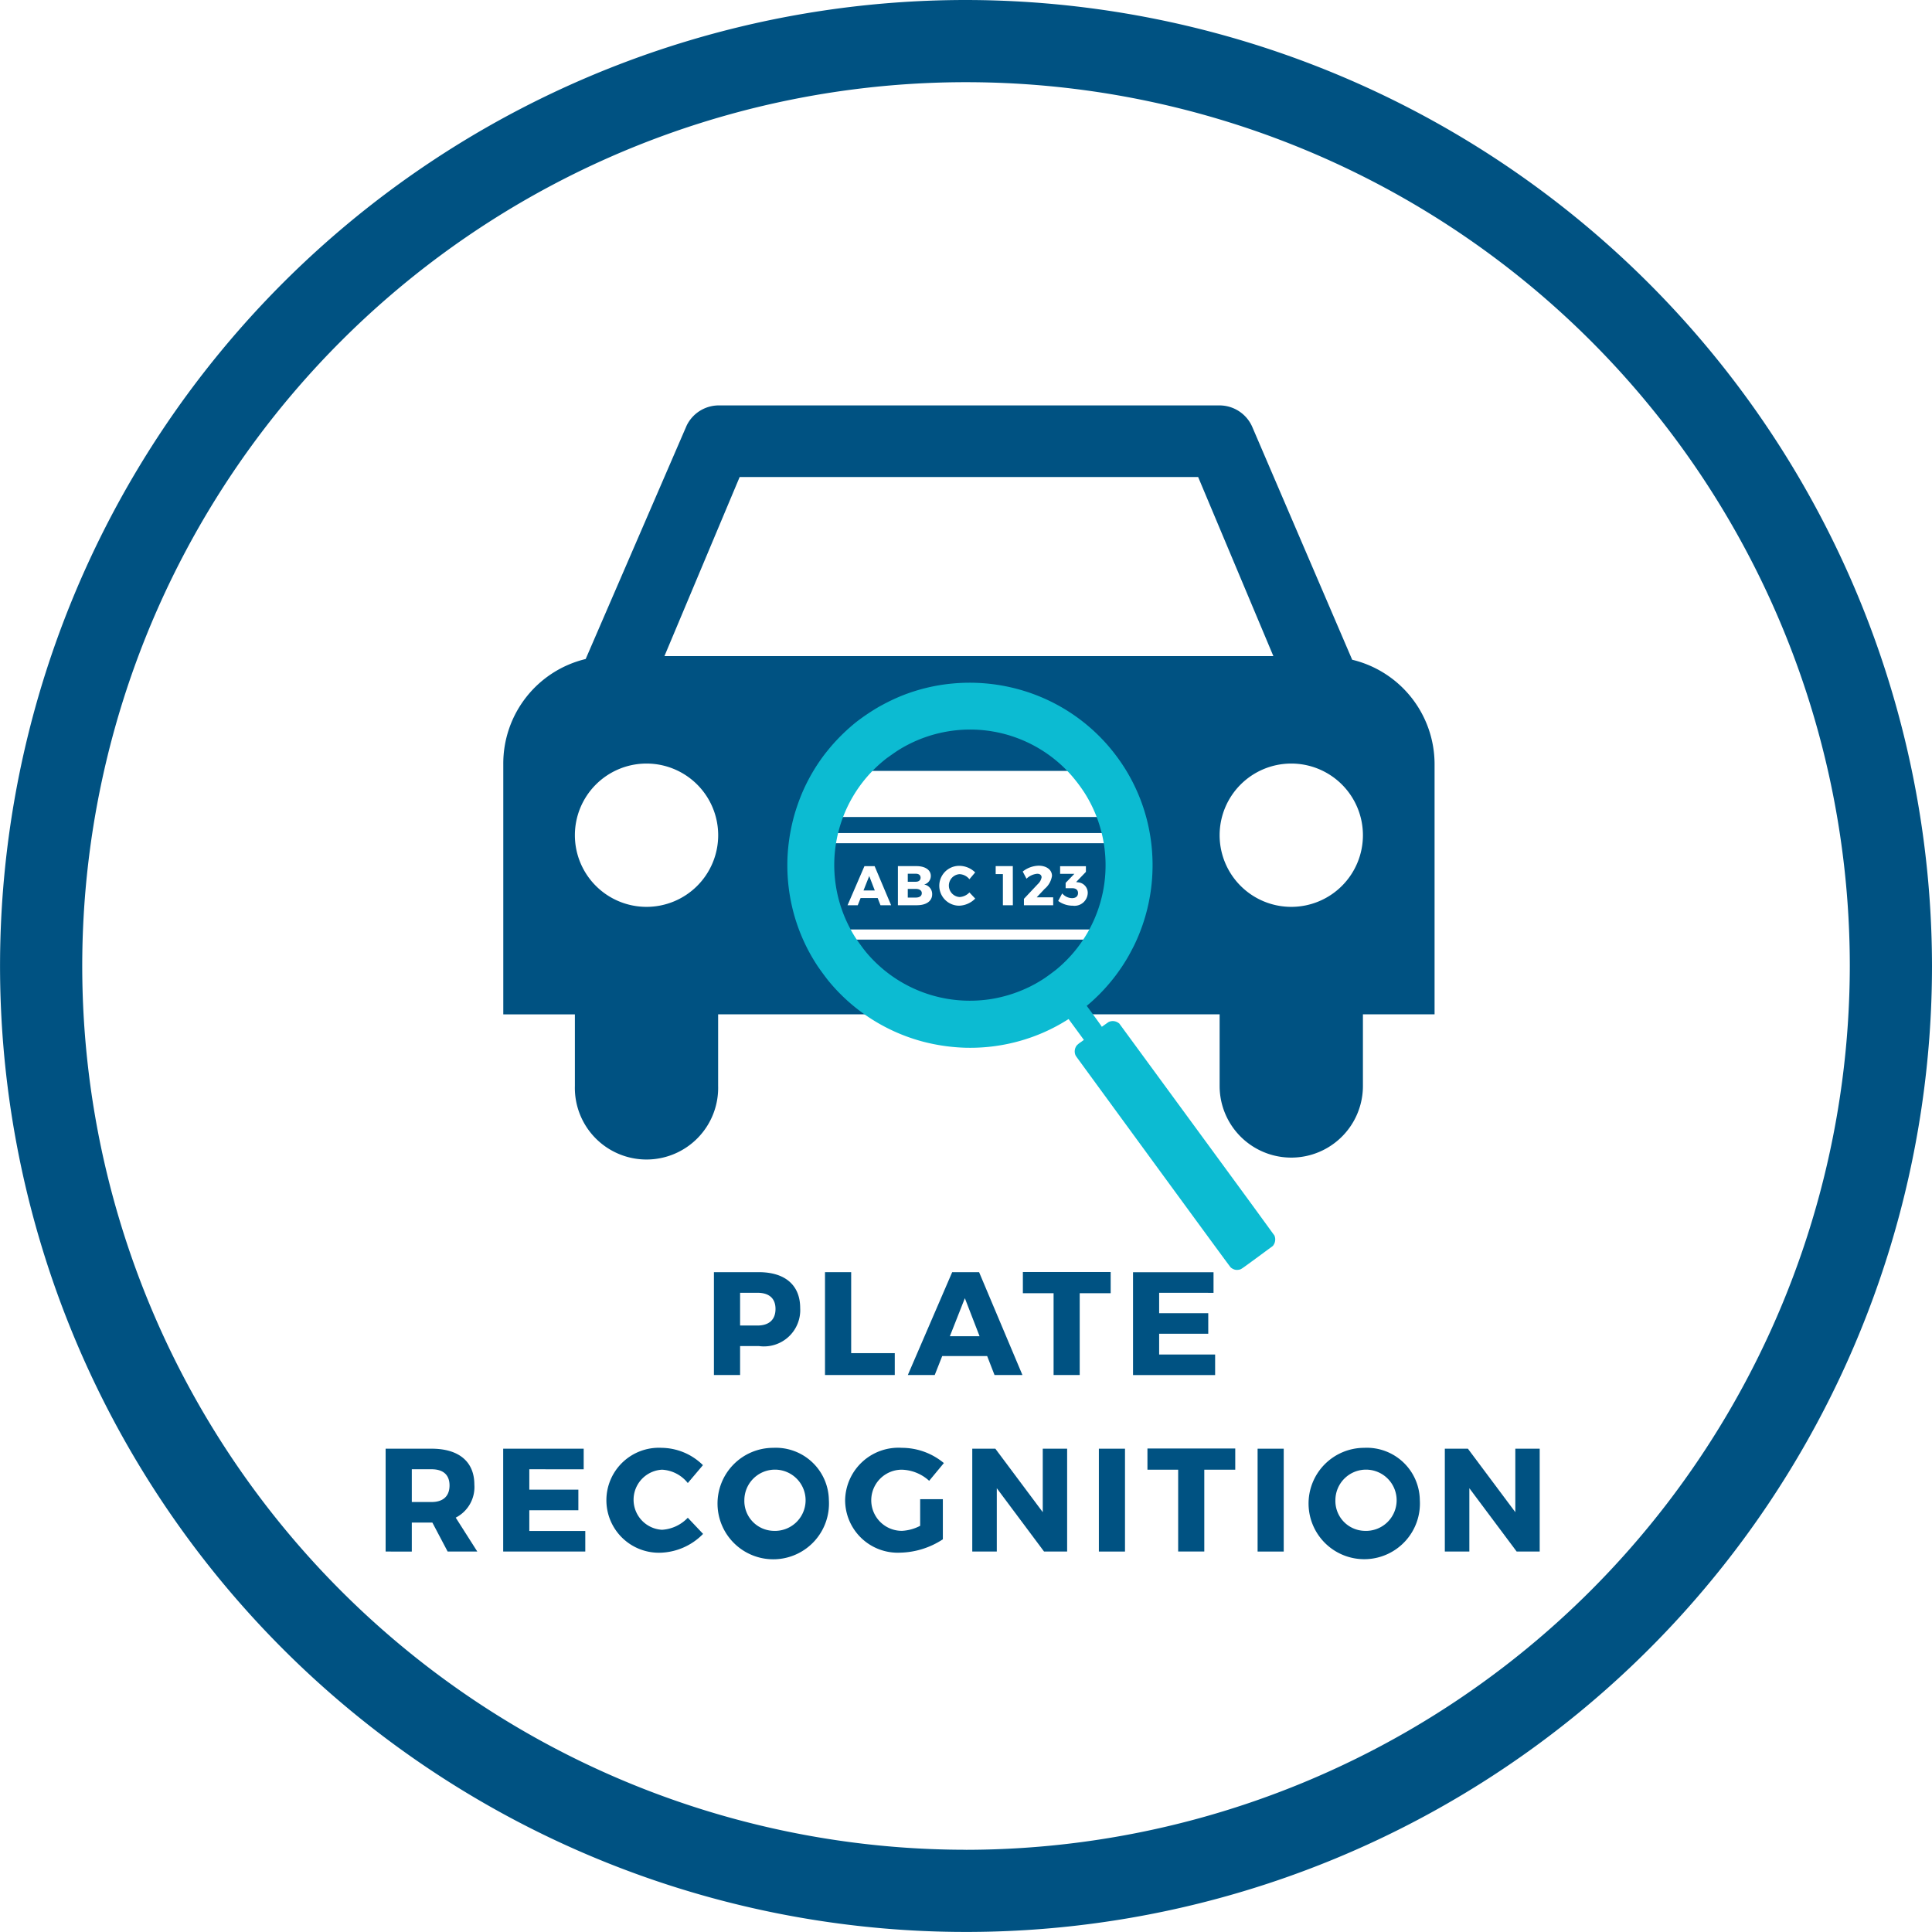 <svg id="Layer_1" data-name="Layer 1" xmlns="http://www.w3.org/2000/svg" viewBox="0 0 39.935 39.935"><defs><style>.cls-1{fill:#005282;}.cls-2{fill:#0cbbd2;}</style></defs><path class="cls-1" d="M20,.032A19.967,19.967,0,1,0,39.967,20,19.99,19.99,0,0,0,20,.032Zm0,38.235A18.268,18.268,0,1,1,38.268,20,18.289,18.289,0,0,1,20,38.268Z" transform="translate(-0.032 -0.032)"/><path class="cls-1" d="M15.716,26.328c.543,0,.856.268.856.741a.75.75,0,0,1-.856.786h-.386v.599h-.541v-2.126Zm-.386,1.103h.358c.237,0,.374-.118.374-.343,0-.222-.137-.334-.374-.334h-.358Z" transform="translate(-0.032 -0.032)"/><path class="cls-1" d="M18.527,28.002v.452H17.085v-2.126h.541V28.002Z" transform="translate(-0.032 -0.032)"/><path class="cls-1" d="M19.508,28.062l-.155.392h-.556l.917-2.126H20.27l.896,2.126h-.577l-.152-.392Zm.468-1.196-.31.786h.614Z" transform="translate(-0.032 -0.032)"/><path class="cls-1" d="M22.35,26.763v1.691h-.54V26.763H21.175v-.438h1.815v.438Z" transform="translate(-0.032 -0.032)"/><path class="cls-1" d="M23.992,26.754v.422h1.015v.425H23.992v.429h1.157v.425H23.452v-2.126h1.664v.426Z" transform="translate(-0.032 -0.032)"/><path class="cls-1" d="M8.969,31.504H8.544v.599H8.003v-2.126H8.954c.562,0,.883.268.883.741a.709.709,0,0,1-.385.684l.446.701H9.285ZM8.954,31.079c.234,0,.37-.118.37-.343,0-.222-.136-.334-.37-.334H8.544v.677Z" transform="translate(-0.032 -0.032)"/><path class="cls-1" d="M10.973,30.402v.422H11.987v.425H10.973v.429h1.157v.425H10.433v-2.126h1.664v.426Z" transform="translate(-0.032 -0.032)"/><path class="cls-1" d="M14.562,30.317l-.313.37a.728.728,0,0,0-.534-.276.622.622,0,0,0,0,1.242.799.799,0,0,0,.534-.249l.316.334a1.285,1.285,0,0,1-.877.389,1.085,1.085,0,1,1,.018-2.168A1.235,1.235,0,0,1,14.562,30.317Z" transform="translate(-0.032 -0.032)"/><path class="cls-1" d="M17.165,31.037A1.152,1.152,0,1,1,16.014,29.959,1.097,1.097,0,0,1,17.165,31.037ZM15.418,31.04a.618.618,0,0,0,.601.635.633.633,0,1,0-.601-.635Z" transform="translate(-0.032 -0.032)"/><path class="cls-1" d="M19.521,31.021v.829a1.671,1.671,0,0,1-.884.276A1.088,1.088,0,0,1,17.501,31.04,1.103,1.103,0,0,1,18.674,29.959a1.359,1.359,0,0,1,.868.315l-.304.367a.872.872,0,0,0-.568-.23.632.632,0,0,0,.006,1.264.907.907,0,0,0,.376-.104v-.55Z" transform="translate(-0.032 -0.032)"/><path class="cls-1" d="M21.613,32.103,20.636,30.794v1.309h-.507v-2.126h.477l.98,1.312v-1.312h.504v2.126Z" transform="translate(-0.032 -0.032)"/><path class="cls-1" d="M22.746,32.103v-2.126h.54v2.126Z" transform="translate(-0.032 -0.032)"/><path class="cls-1" d="M24.925,30.411v1.691h-.54V30.411H23.75v-.438h1.815v.438Z" transform="translate(-0.032 -0.032)"/><path class="cls-1" d="M26.027,32.103v-2.126h.54v2.126Z" transform="translate(-0.032 -0.032)"/><path class="cls-1" d="M29.38,31.037A1.151,1.151,0,1,1,28.229,29.959,1.096,1.096,0,0,1,29.38,31.037ZM27.635,31.04a.618.618,0,0,0,.601.635.633.633,0,1,0-.601-.635Z" transform="translate(-0.032 -0.032)"/><path class="cls-1" d="M31.382,32.103,30.404,30.794v1.309h-.507v-2.126H30.374l.98,1.312v-1.312h.504v2.126Z" transform="translate(-0.032 -0.032)"/><path class="cls-1" d="M27.982,13.669,25.923,8.871a.74.74,0,0,0-.681-.459H14.877a.74.74,0,0,0-.651.415l-2.088,4.827a2.221,2.221,0,0,0-1.703,2.162v5.183H11.915v1.481a1.481,1.481,0,1,0,2.961,0V20.998H25.242v1.481a1.481,1.481,0,0,0,2.962,0V20.998h1.481V15.816A2.221,2.221,0,0,0,27.982,13.669ZM13.396,18.777a1.481,1.481,0,1,1,1.481-1.481A1.481,1.481,0,0,1,13.396,18.777ZM23.131,19.454H16.862V17.251H23.131Zm-6.207-2.534v-.953h6.191v.953ZM13.766,13.594l1.555-3.702h9.477l1.555,3.702Zm12.957,5.183a1.481,1.481,0,1,1,1.481-1.481A1.481,1.481,0,0,1,26.723,18.777Z" transform="translate(-0.032 -0.032)"/><path class="cls-1" d="M19.061,18.174c0-.052-.038-.082-.098-.082h-.167v.166h.167C19.023,18.258,19.061,18.226,19.061,18.174Z" transform="translate(-0.032 -0.032)"/><path class="cls-1" d="M22.921,17.462H17.072v1.782h5.849Zm-4.689,1.282-.058-.149H17.821l-.059.149H17.551l.349-.808h.211l.341.808Zm.756,0h-.396V17.935h.383c.181,0,.297.079.297.202a.181.181,0,0,1-.138.178.199.199,0,0,1,.166.205C19.299,18.657,19.179,18.743,18.988,18.743Zm.868.009a.412.412,0,1,1,.007-.824.471.471,0,0,1,.326.136l-.119.141a.277.277,0,0,0-.203-.105.237.237,0,0,0,0,.473.302.302,0,0,0,.203-.095l.12.127A.487.487,0,0,1,19.856,18.753Zm1.112-.009h-.206v-.644h-.149v-.165h.354Zm.834,0h-.605v-.133l.288-.306a.247.247,0,0,0,.077-.138c0-.046-.033-.074-.091-.074a.369.369,0,0,0-.221.102l-.078-.148a.552.552,0,0,1,.328-.121c.161,0,.277.083.277.211a.435.435,0,0,1-.153.269l-.163.174h.34Zm.404.009a.508.508,0,0,1-.301-.098l.083-.156a.274.274,0,0,0,.202.098c.08,0,.125-.039.125-.105,0-.068-.046-.101-.126-.101H22.059v-.11l.181-.187h-.295v-.157h.533v.117l-.202.21.039.006a.217.217,0,0,1,.201.221A.274.274,0,0,1,22.206,18.753Z" transform="translate(-0.032 -0.032)"/><polygon class="cls-1" points="17.849 18.406 18.082 18.406 17.967 18.108 17.849 18.406"/><path class="cls-1" d="M18.963,18.406h-.167v.179h.167c.076,0,.123-.033.123-.091C19.087,18.44,19.039,18.406,18.963,18.406Z" transform="translate(-0.032 -0.032)"/><path class="cls-2" d="M17.734,14.954a3.957,3.957,0,0,0-.51.49c-.059.069-.132.16-.165.204A3.762,3.762,0,0,0,16.605,16.44a4.332,4.332,0,0,0-.152.432,3.979,3.979,0,0,0-.137.777,3.808,3.808,0,0,0,.094,1.15,3.754,3.754,0,0,0,.507,1.179c.044.069.197.278.248.338a3.776,3.776,0,0,0,1.927,1.242,3.901,3.901,0,0,0,.895.131,3.787,3.787,0,0,0,1.6-.309,3.743,3.743,0,0,0,.506-.267l.027-.017.158.215.158.216-.066.048a.509.509,0,0,0-.078.063.201.201,0,0,0-.036.187c.008.025.008.026.068.108.033.046.751,1.028,1.596,2.184,1.345,1.838,1.539,2.102,1.553,2.115a.232.232,0,0,0,.086.045.211.211,0,0,0,.084 0c.045-.009.033-.001.383-.258l.319-.235.012-.019a.199.199,0,0,0,.032-.085.192.192,0,0,0-.006-.085l-.006-.021-.298-.41c-.164-.226-.887-1.213-1.606-2.194l-1.307-1.784-.018-.012a.201.201,0,0,0-.174-.027c-.023.007-.025.008-.095.058l-.072.051-.015-.024c-.009-.013-.079-.111-.156-.217l-.141-.192.043-.036c.05-.042.108-.095.179-.164.049-.047.062-.061.127-.13a3.775,3.775,0,0,0,.501-.676c.034-.058.113-.208.138-.26.028-.06.037-.08.054-.118a3.802,3.802,0,0,0,.203-2.457,3.756,3.756,0,0,0-.438-1.038,3.894,3.894,0,0,0-.371-.505,3.762,3.762,0,0,0-1.861-1.163,3.816,3.816,0,0,0-1.344-.116,3.753,3.753,0,0,0-1.052.252c-.078.031-.204.088-.293.133-.059.03-.087.045-.177.094A4.364,4.364,0,0,0,17.734,14.954Zm.869.583a2.799,2.799,0,0,1,1.823-.404c.065.008.069.009.14.021a2.724,2.724,0,0,1,.479.129,2.784,2.784,0,0,1,1.132.775,3.254,3.254,0,0,1,.274.364,2.792,2.792,0,0,1-.583,3.649c-.051.042-.213.161-.262.192-.078.05-.157.097-.21.124l-.055.029a2.854,2.854,0,0,1-.705.245,2.699,2.699,0,0,1-.411.052,2.791,2.791,0,0,1-2.129-.822,2.405,2.405,0,0,1-.273-.324,2.325,2.325,0,0,1-.219-.344,2.788,2.788,0,0,1,.674-3.452l.06-.049C18.374,15.694,18.554,15.567,18.603,15.537Z" transform="translate(-0.032 -0.032)"/></svg>